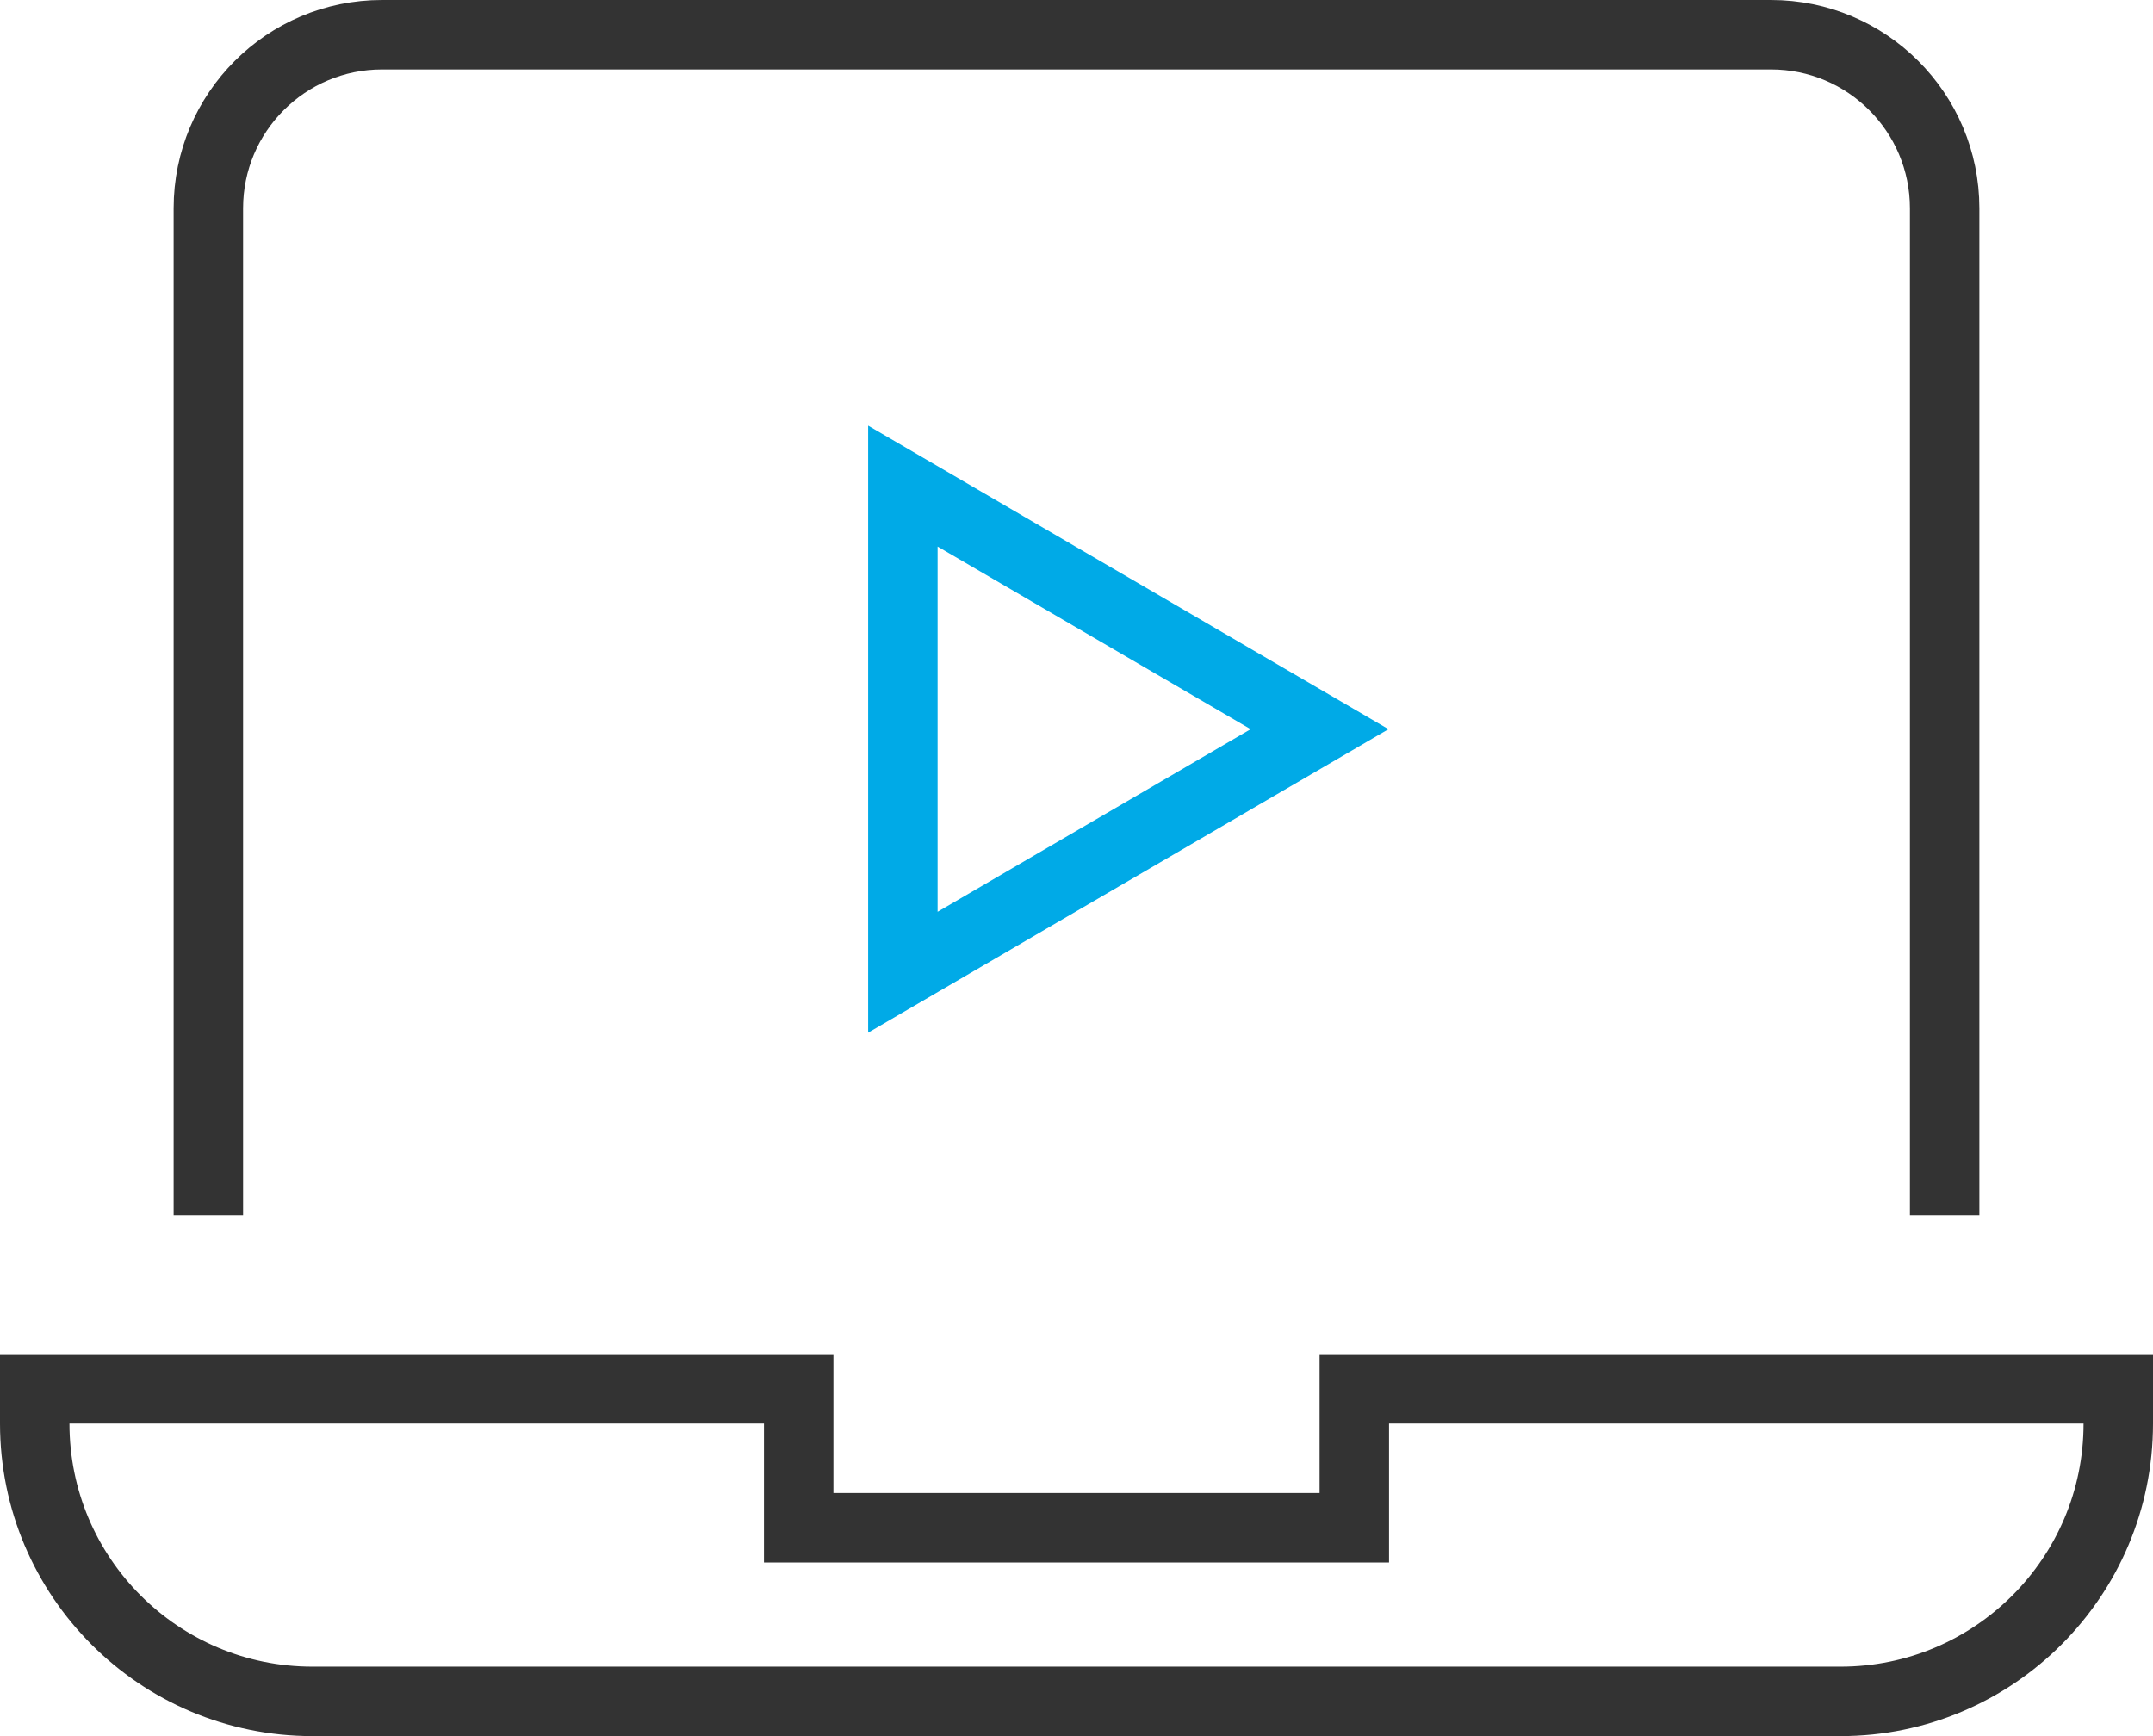 <?xml version="1.0" encoding="UTF-8"?>
<svg width="62px" height="50px" viewBox="0 0 62 50" version="1.1" xmlns="http://www.w3.org/2000/svg" xmlns:xlink="http://www.w3.org/1999/xlink">
    <!-- Generator: Sketch 64 (93537) - https://sketch.com -->
    <title>多媒体数据处理</title>
    <desc>Created with Sketch.</desc>
    <g id="产品" stroke="none" stroke-width="1" fill="none" fill-rule="evenodd" stroke-linecap="square">
        <g id="存储与数据湖-对象存储✅" transform="translate(-529, -2355)" stroke-width="2">
            <g id="产品介绍-2" transform="translate(0, 2172)">
                <g id="01" transform="translate(372, 148)">
                    <g id="pc-play-media" transform="translate(158, 36)">
                        <path d="M5,33 L5,5 C5,2.239 7.239,0 10,0 L50,0 C52.761,0 55,2.239 55,5 L55,33" id="路径" stroke="#333333"></path>
                        <path d="M38,39 L38,43 L22,43 L22,39 L0,39 L0,40 C0,44.418 3.582,48 8,48 L52,48 C56.418,48 60,44.418 60,40 L60,39 L38,39 Z" id="路径" stroke="#333333"></path>
                        <polygon id="路径" stroke="#00AAE7" points="25 13 25 27 37 20"></polygon>
                    </g>
                </g>
            </g>
        </g>
    </g>
</svg>
